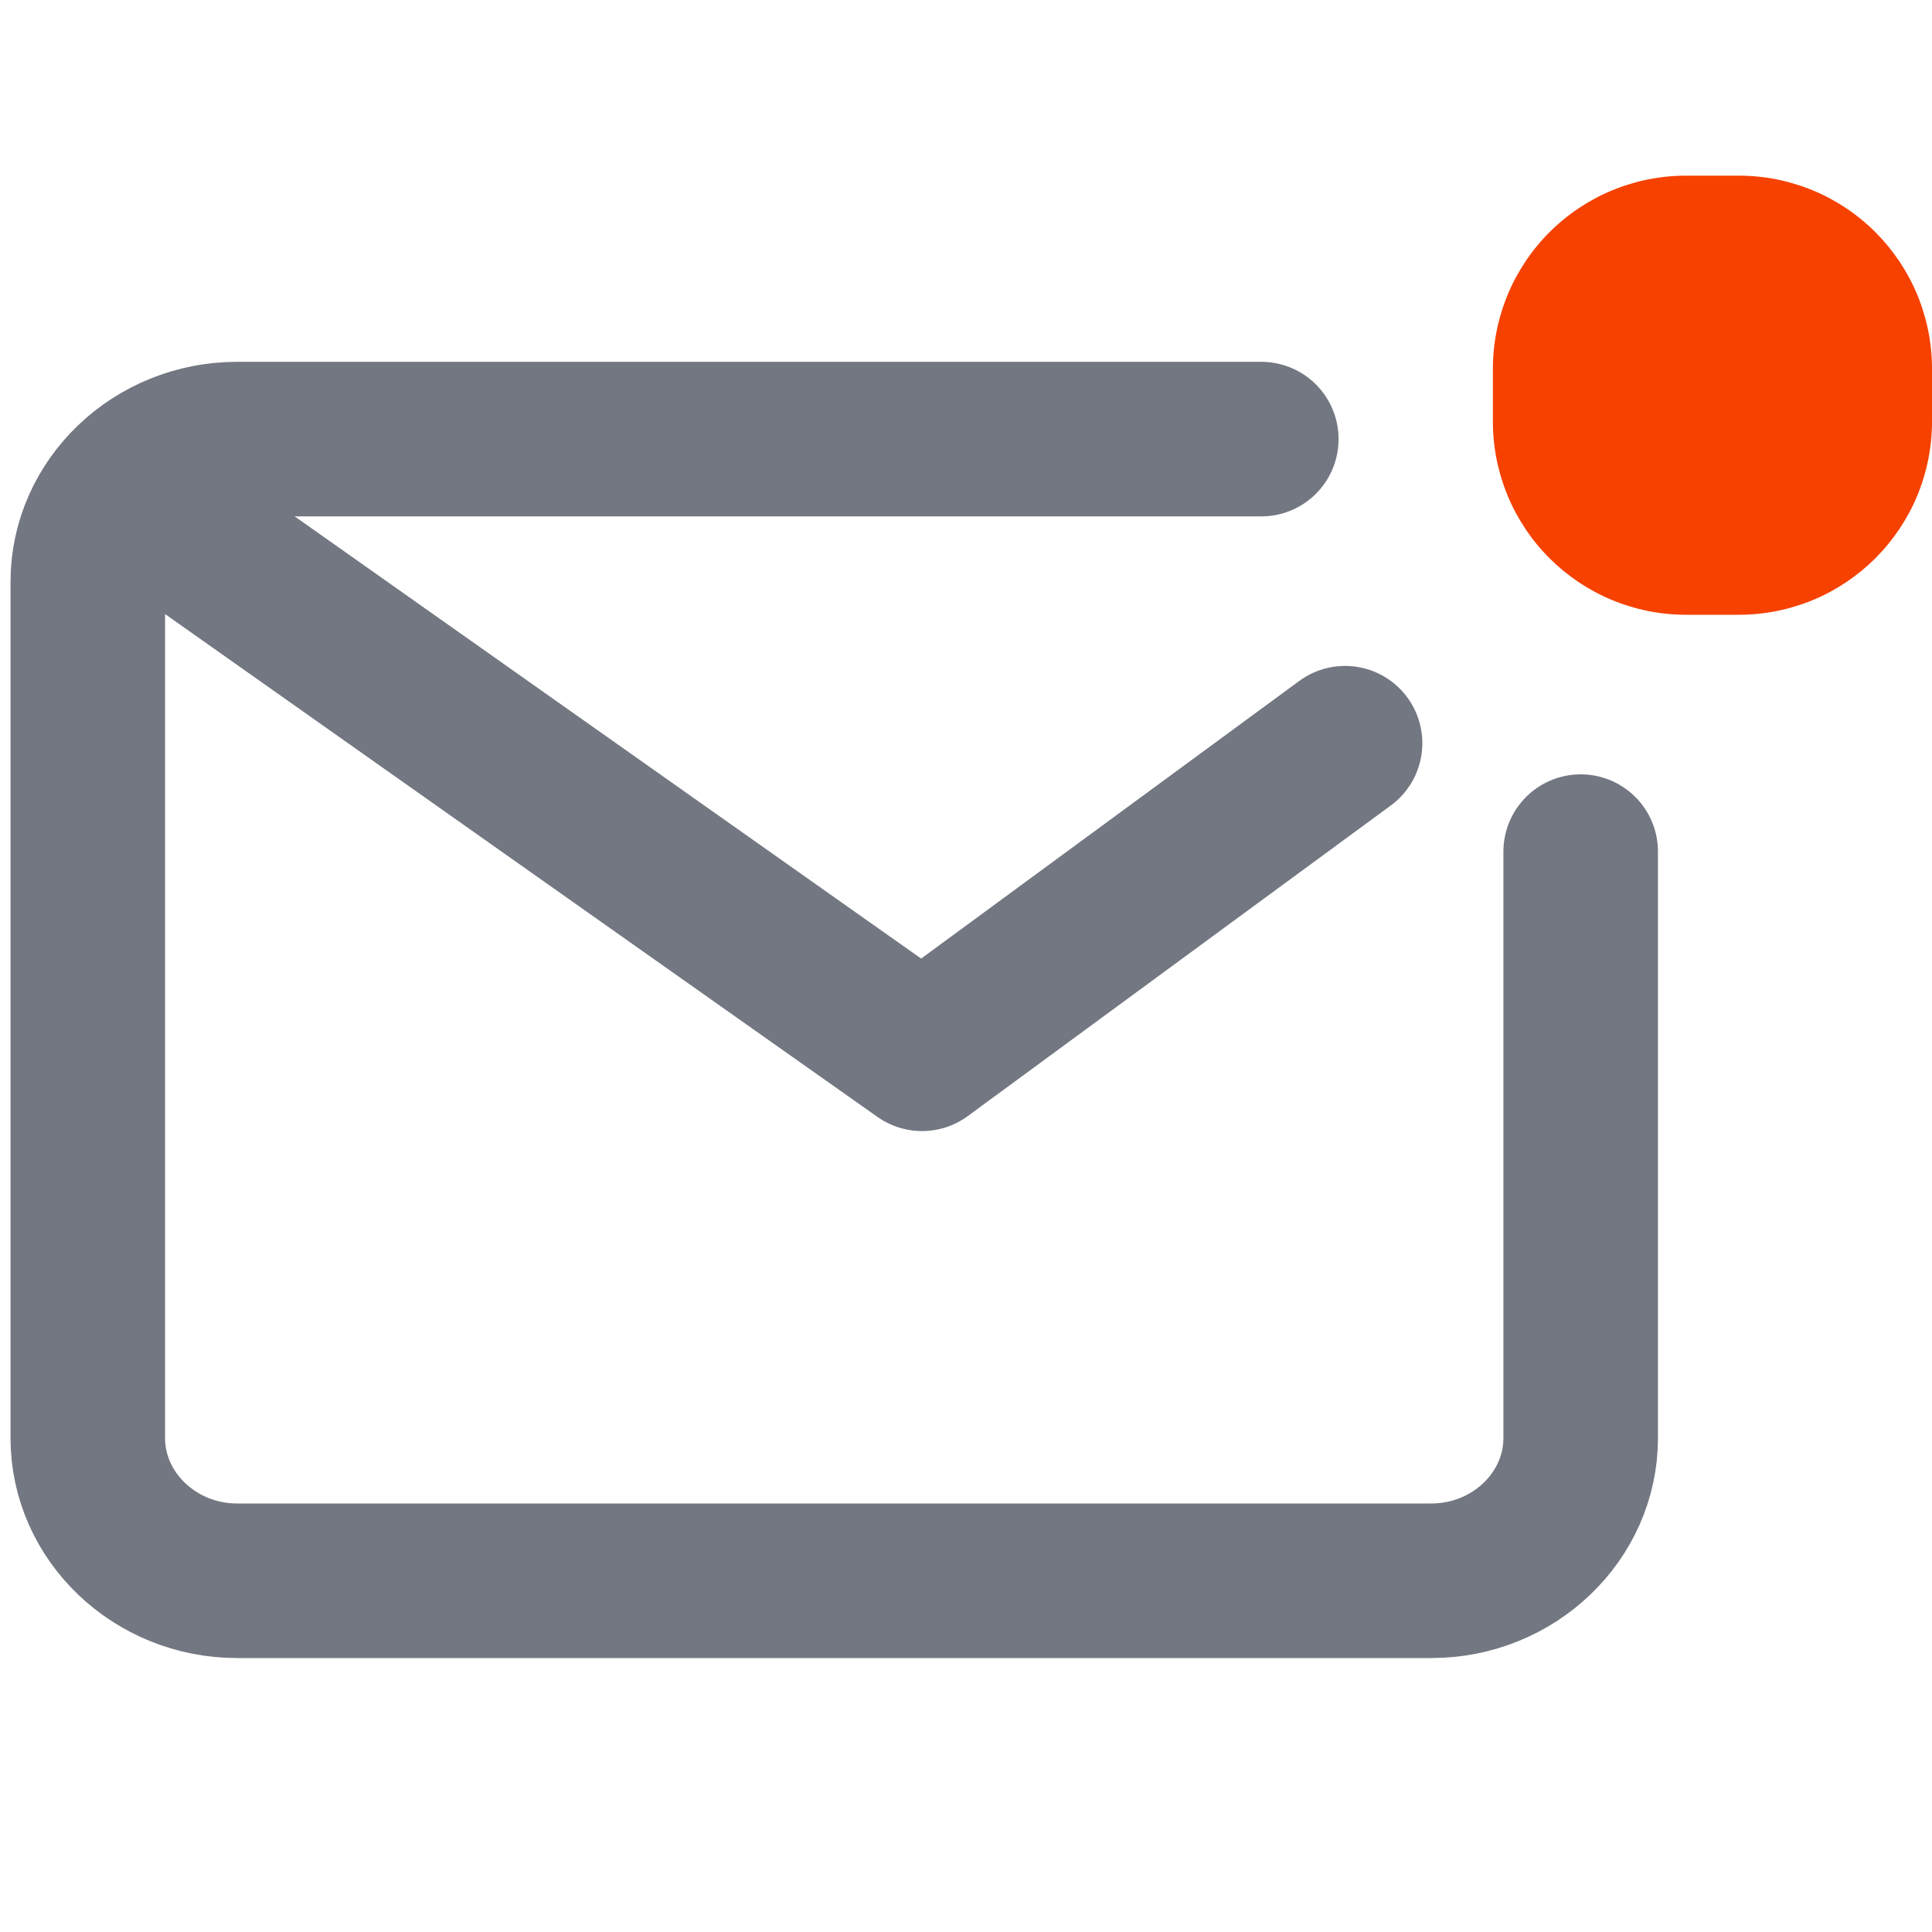 <?xml version="1.0" encoding="utf-8"?>
<svg width="25px" height="25px" viewBox="0 0 25 25" version="1.1" xmlns:xlink="http://www.w3.org/1999/xlink" xmlns="http://www.w3.org/2000/svg">
  <defs>
    <filter id="filter_1">
      <feColorMatrix in="SourceGraphic" type="matrix" values="0 0 0 0 0.847 0 0 0 0 0.847 0 0 0 0 0.847 0 0 0 1 0" />
    </filter>
  </defs>
  <g id="IconBasicMessage-+-Notification" filter="url(#filter_1)">
    <g id="mail" transform="translate(1.136 5.682)">
      <path d="M4.133 0L17.386 0C18.449 0 19.318 0.831 19.318 1.847L19.318 12.926C19.318 13.942 18.449 14.773 17.386 14.773L1.932 14.773C0.869 14.773 0 13.942 0 12.926L0 5.338" transform="matrix(-1 0 0 1 19.318 0)" id="Path" fill="none" fill-rule="evenodd" stroke="#737781" stroke-width="2" stroke-linecap="round" stroke-linejoin="round" />
      <path d="M15.133 2.799L9.659 6.818L0 0" transform="translate(1.136 1.136)" id="Path" fill="none" fill-rule="evenodd" stroke="#737781" stroke-width="2" stroke-linecap="round" stroke-linejoin="round" />
    </g>
    <path d="M2.499 0L3.183 0Q3.306 0 3.428 0.012Q3.55 0.024 3.67 0.048Q3.791 0.072 3.908 0.108Q4.026 0.143 4.139 0.19Q4.253 0.237 4.361 0.295Q4.469 0.353 4.571 0.421Q4.673 0.489 4.768 0.567Q4.863 0.645 4.95 0.732Q5.037 0.819 5.115 0.914Q5.192 1.009 5.261 1.111Q5.329 1.213 5.387 1.321Q5.445 1.429 5.492 1.543Q5.539 1.656 5.574 1.774Q5.61 1.891 5.634 2.011Q5.658 2.132 5.67 2.254Q5.682 2.376 5.682 2.499L5.682 3.183Q5.682 3.306 5.67 3.428Q5.658 3.55 5.634 3.67Q5.61 3.791 5.574 3.908Q5.539 4.026 5.492 4.139Q5.445 4.253 5.387 4.361Q5.329 4.469 5.261 4.571Q5.192 4.673 5.115 4.768Q5.037 4.863 4.95 4.95Q4.863 5.037 4.768 5.115Q4.673 5.192 4.571 5.261Q4.469 5.329 4.361 5.387Q4.253 5.445 4.139 5.492Q4.026 5.539 3.908 5.574Q3.791 5.61 3.67 5.634Q3.55 5.658 3.428 5.67Q3.306 5.682 3.183 5.682L2.499 5.682Q2.376 5.682 2.254 5.67Q2.132 5.658 2.011 5.634Q1.891 5.61 1.774 5.574Q1.656 5.539 1.543 5.492Q1.429 5.445 1.321 5.387Q1.213 5.329 1.111 5.261Q1.009 5.192 0.914 5.115Q0.819 5.037 0.732 4.95Q0.645 4.863 0.567 4.768Q0.489 4.673 0.421 4.571Q0.353 4.469 0.295 4.361Q0.237 4.253 0.19 4.139Q0.143 4.026 0.108 3.908Q0.072 3.791 0.048 3.67Q0.024 3.55 0.012 3.428Q0 3.306 0 3.183L0 2.499Q0 2.376 0.012 2.254Q0.024 2.132 0.048 2.011Q0.072 1.891 0.108 1.774Q0.143 1.656 0.19 1.543Q0.237 1.429 0.295 1.321Q0.353 1.213 0.421 1.111Q0.489 1.009 0.567 0.914Q0.645 0.819 0.732 0.732Q0.819 0.645 0.914 0.567Q1.009 0.489 1.111 0.421Q1.213 0.353 1.321 0.295Q1.429 0.237 1.543 0.19Q1.656 0.143 1.774 0.108Q1.891 0.072 2.011 0.048Q2.132 0.024 2.254 0.012Q2.376 0 2.499 0Z" transform="translate(19.318 2.273)" id="Rectangle" fill="#F64100" fill-rule="evenodd" stroke="none" />
  </g>
</svg>